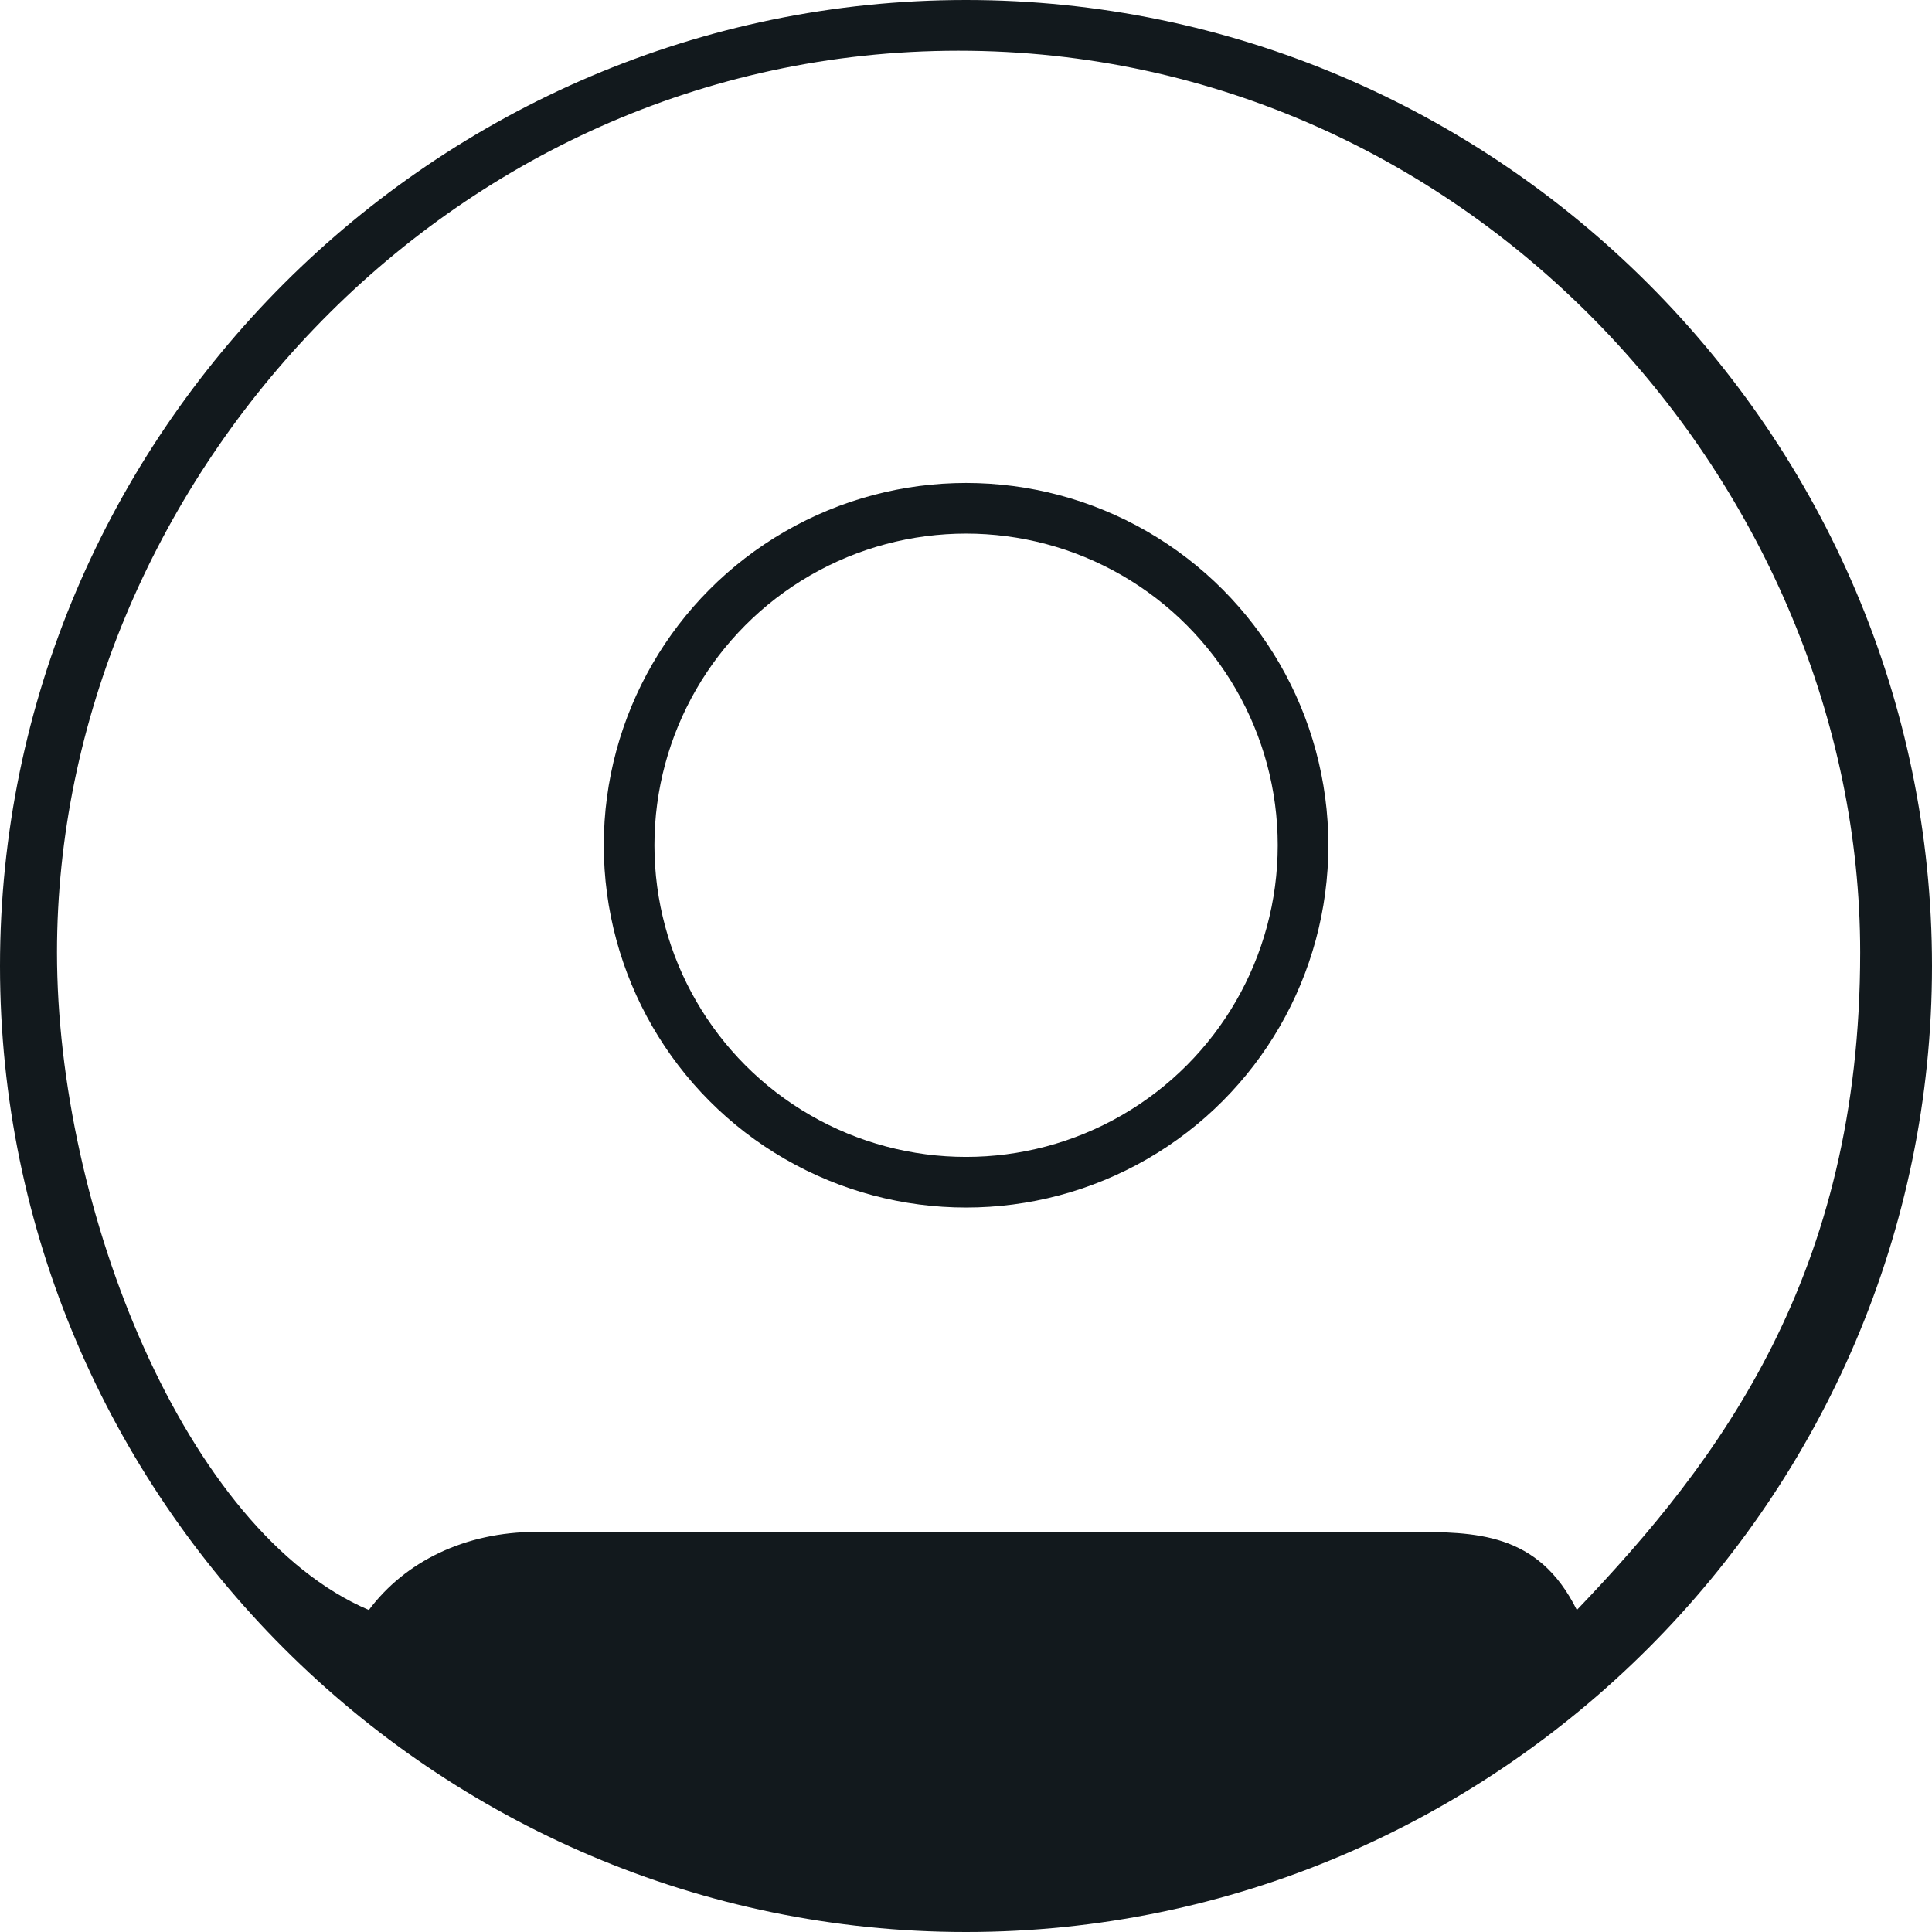 <svg width="24" height="24" viewBox="0 0 24 24" fill="none" xmlns="http://www.w3.org/2000/svg">
<circle cx="12.001" cy="10.5" r="4.186" stroke="#12191D" stroke-width="0.629"/>
<path fill-rule="evenodd" clip-rule="evenodd" d="M12 0C5.4 0 0 5.4 0 12C0 18.6 5.4 24 12 24C18.6 24 24 18.6 24 12C24 5.4 18.6 0 12 0ZM17.508 19.03H6.662C5.771 19.03 5.028 19.403 4.582 20C2.308 19.03 0.708 15.03 0.708 11.831C0.708 6.088 5.508 0.63 11.908 0.63C18.308 0.63 23.108 6.088 23.108 11.831C23.108 15.831 21.371 18.136 19.588 20C19.108 19.03 18.325 19.03 17.508 19.03Z" fill="#12191D"/>
</svg>
